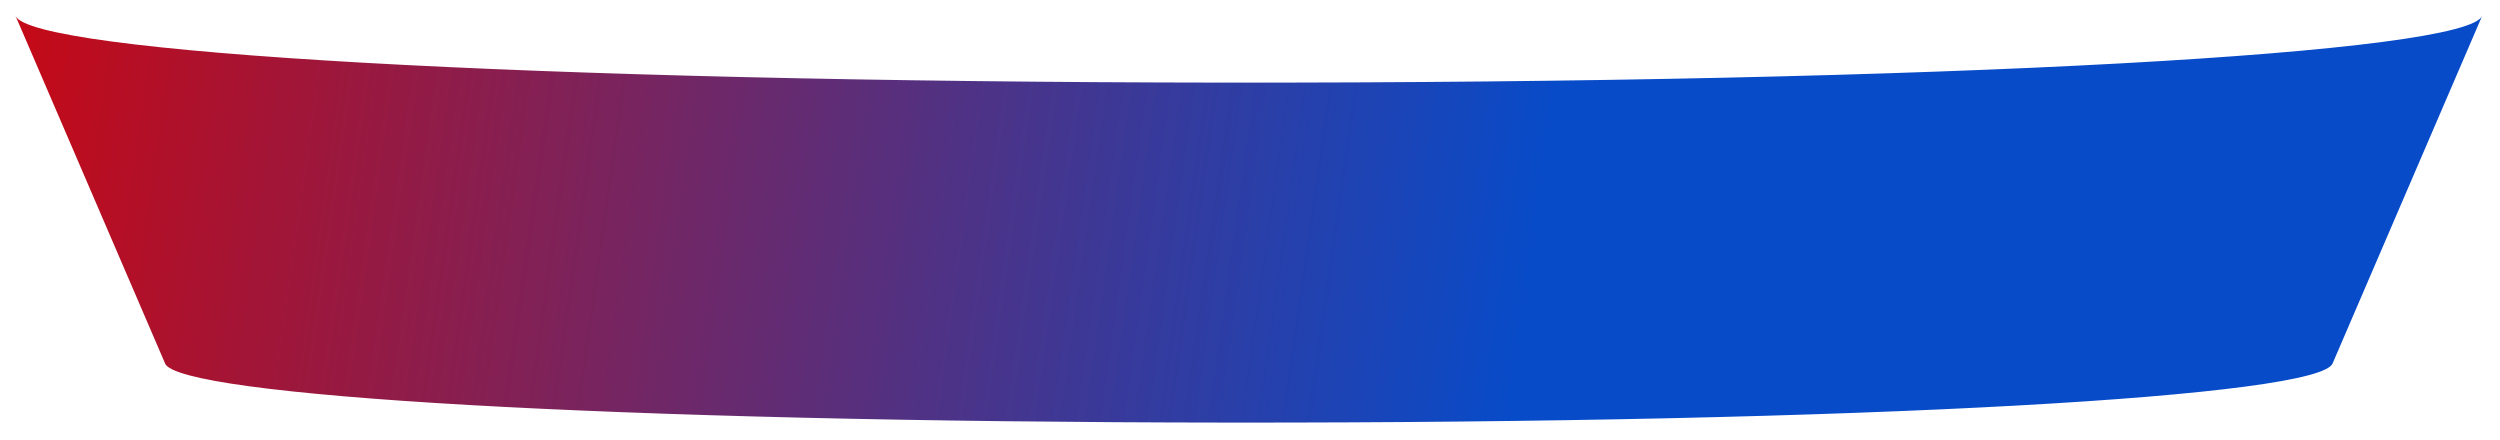 <svg width="483" height="85" viewBox="0 0 483 85" fill="none" xmlns="http://www.w3.org/2000/svg">
<g filter="url(#filter0_d_801_2842)">
<path d="M31.902 67.569C22.268 45.17 12.634 22.787 3 0.404C6.025 7.447 100.972 13.175 236.875 13.296C376.227 13.416 477.148 7.613 479.583 0.328L450.682 67.493C448.534 73.947 360.755 79.085 237.375 78.979C117.034 78.874 34.579 73.811 31.887 67.569H31.902Z" fill="url(#paint0_linear_801_2842)"/>
</g>
<defs>
<filter id="filter0_d_801_2842" x="0.334" y="0.328" width="481.916" height="83.986" filterUnits="userSpaceOnUse" color-interpolation-filters="sRGB">
<feFlood flood-opacity="0" result="BackgroundImageFix"/>
<feColorMatrix in="SourceAlpha" type="matrix" values="0 0 0 0 0 0 0 0 0 0 0 0 0 0 0 0 0 0 127 0" result="hardAlpha"/>
<feOffset dy="2.666"/>
<feGaussianBlur stdDeviation="1.333"/>
<feComposite in2="hardAlpha" operator="out"/>
<feColorMatrix type="matrix" values="0 0 0 0 0 0 0 0 0 0 0 0 0 0 0 0 0 0 0.25 0"/>
<feBlend mode="normal" in2="BackgroundImageFix" result="effect1_dropShadow_801_2842"/>
<feBlend mode="normal" in="SourceGraphic" in2="effect1_dropShadow_801_2842" result="shape"/>
</filter>
<linearGradient id="paint0_linear_801_2842" x1="-35.116" y1="28.333" x2="293.471" y2="74.66" gradientUnits="userSpaceOnUse">
<stop stop-color="#DA0202"/>
<stop offset="1" stop-color="#074BC9"/>
</linearGradient>
</defs>
</svg>
